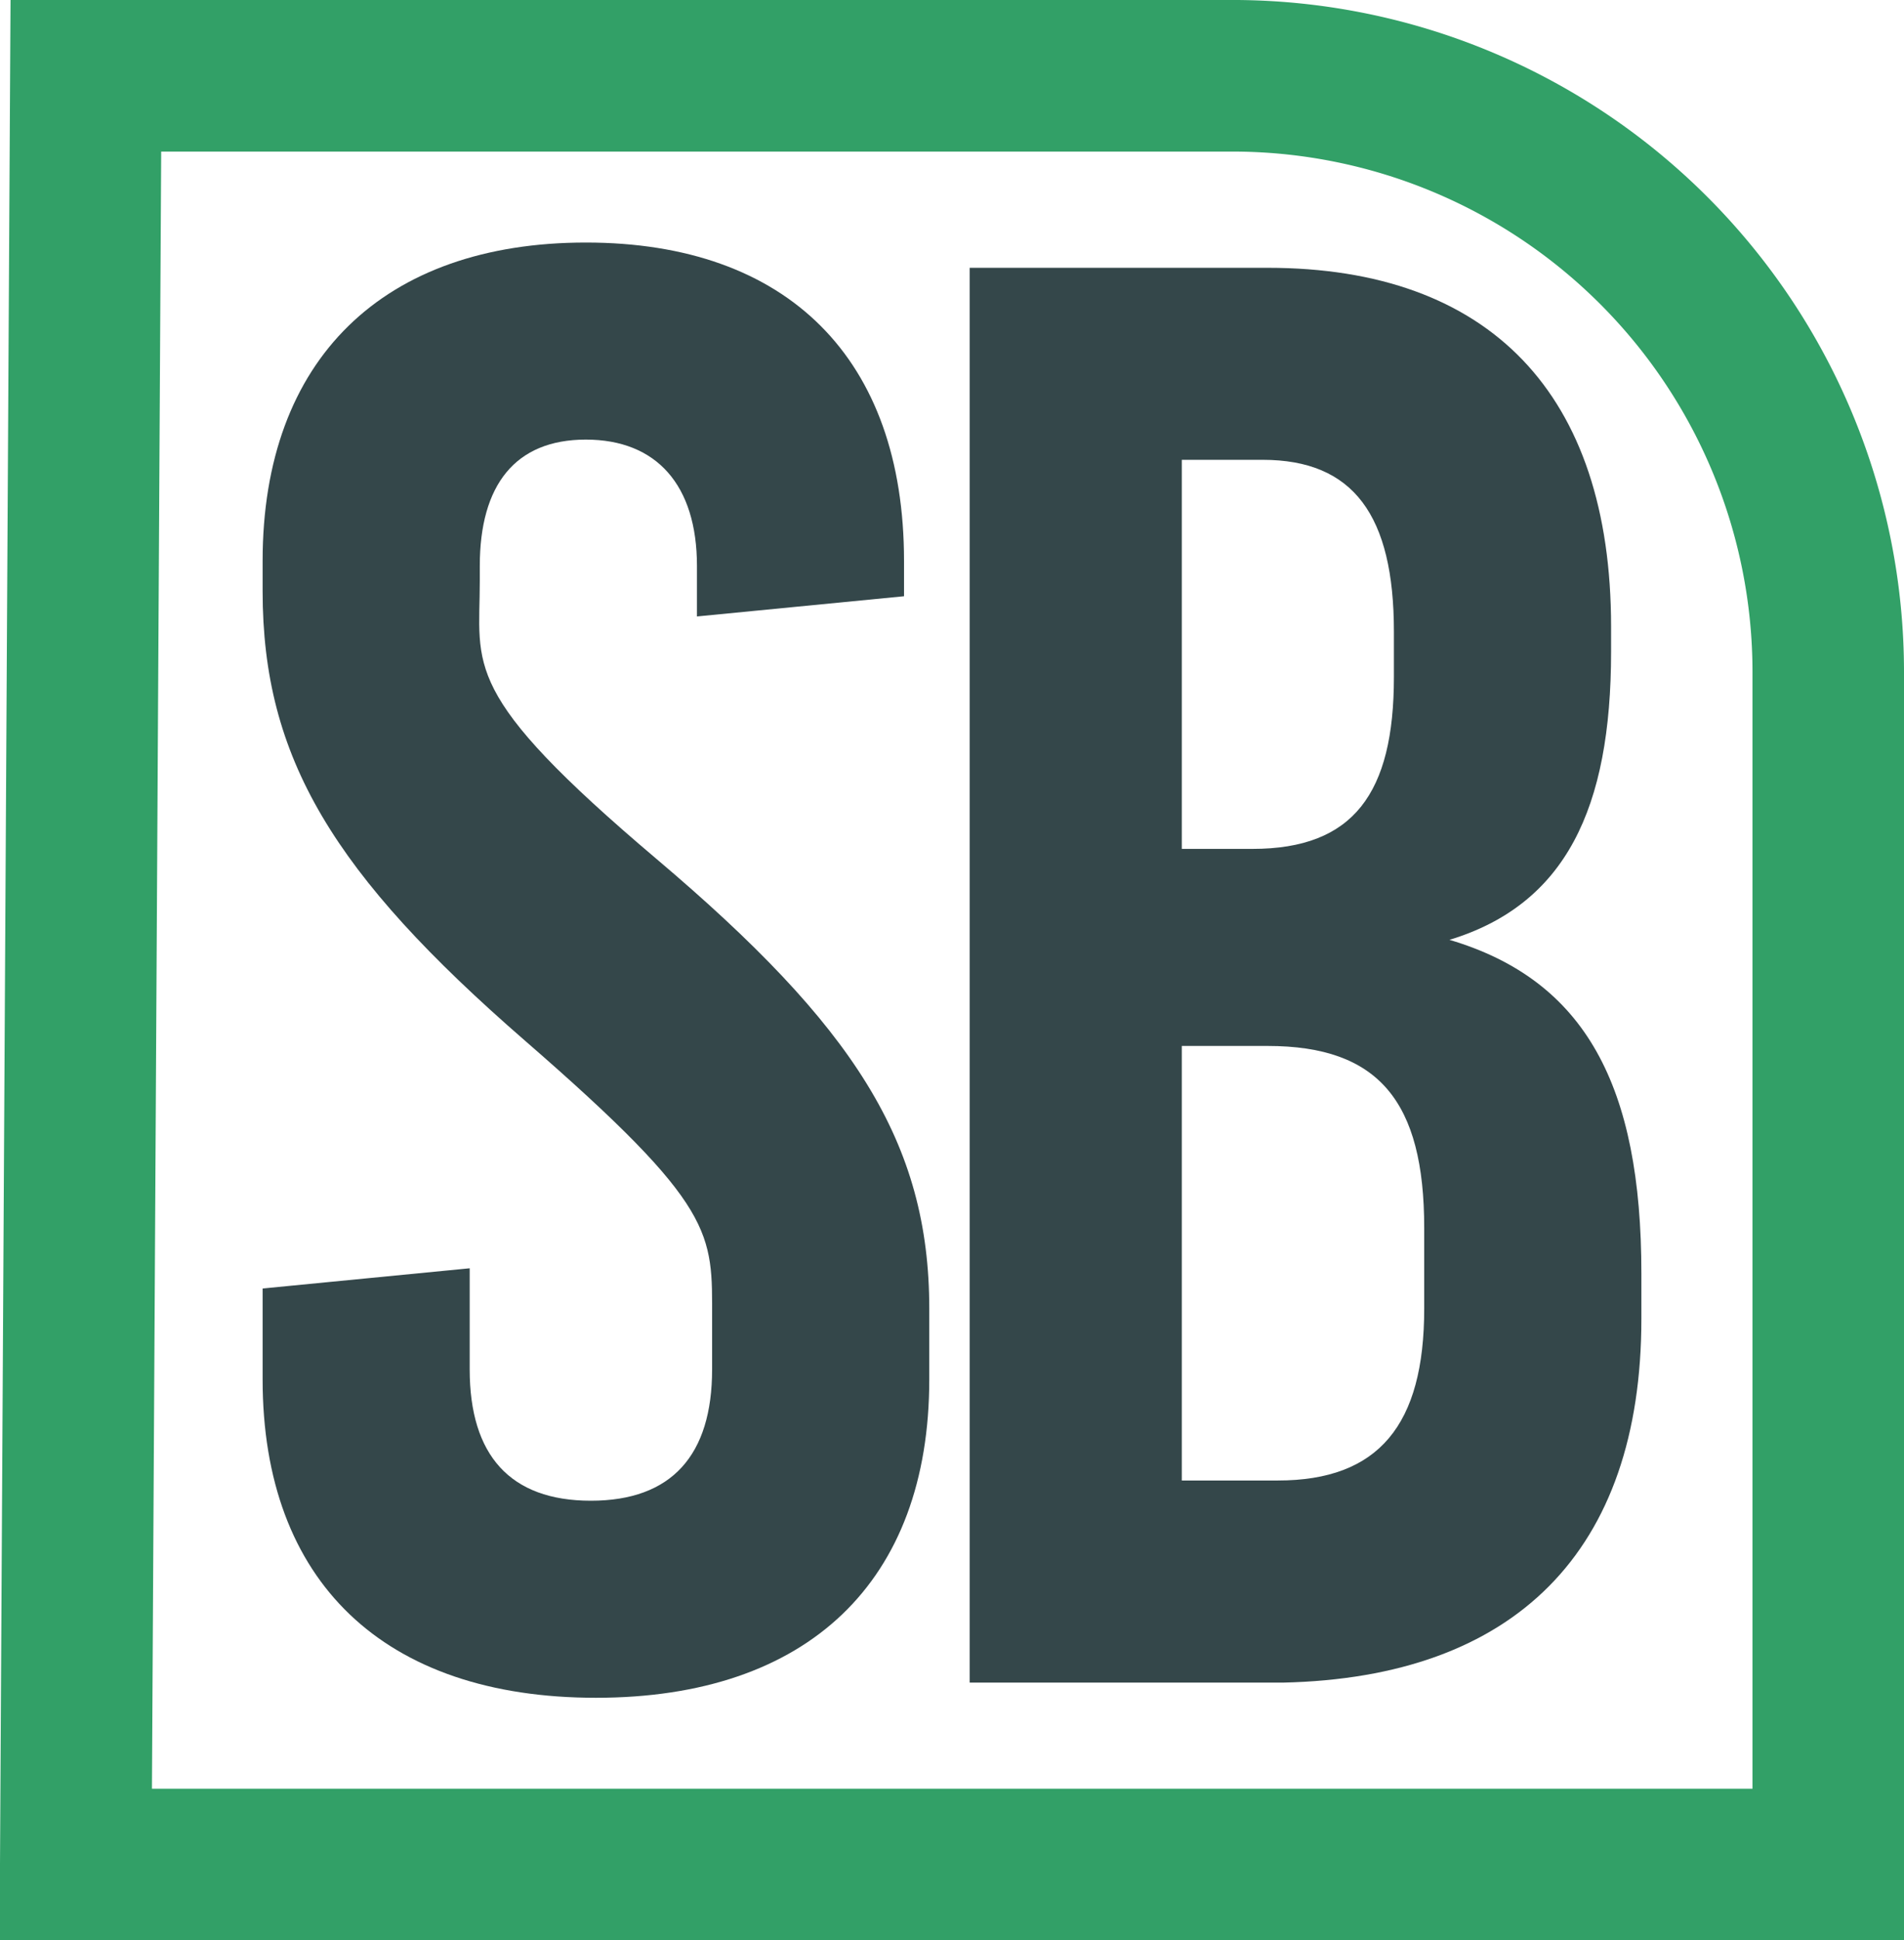 <svg id="sblogo" xmlns="http://www.w3.org/2000/svg" width="37.7" height="38.4" viewBox="0 0 37.7 38.4">
  <path id="b" d="M32.5,26.1v-.9c0-3.7-1.1-5.8-3.8-6.6h0c2.3-.7,3.2-2.6,3.2-5.7v-.5c0-4.6-2.4-7.1-6.8-7.1H19.2v28h6.2C30,33.2,32.5,30.7,32.5,26.1Zm-9.1-17H25c1.8,0,2.6,1.1,2.6,3.4v.9c0,2.3-.8,3.4-2.8,3.4H23.4Zm0,20.2V20.7h1.7c2.2,0,3.1,1.1,3.1,3.6v1.6c0,2.3-.9,3.4-2.9,3.4Z" fill="#34474a"/>
  <path id="s" d="M11.8,33.6c4.2,0,6.6-2.3,6.6-6.3V25.9c0-3.3-1.5-5.6-5.4-8.9s-3.5-3.8-3.5-5.5v-.3c0-1.6.7-2.5,2.1-2.5s2.2.9,2.2,2.5v1l4.1-.4v-.7c0-4-2.3-6.3-6.3-6.3S5.2,7.1,5.2,11.1v.6c0,3.3,1.4,5.6,5.2,8.9s3.7,3.8,3.7,5.5v1c0,1.7-.8,2.6-2.4,2.6s-2.4-.9-2.4-2.6v-2l-4.1.4v1.8C5.2,31.3,7.6,33.6,11.8,33.6Z" fill="#34474a"/>
  <path id="frame" d="M1.5,36.9H36.2V13.3A11.8,11.8,0,0,0,24.5,1.5H1.7Z" fill="none" stroke="#32a067" stroke-miterlimit="10" stroke-width="3"/>
</svg>
